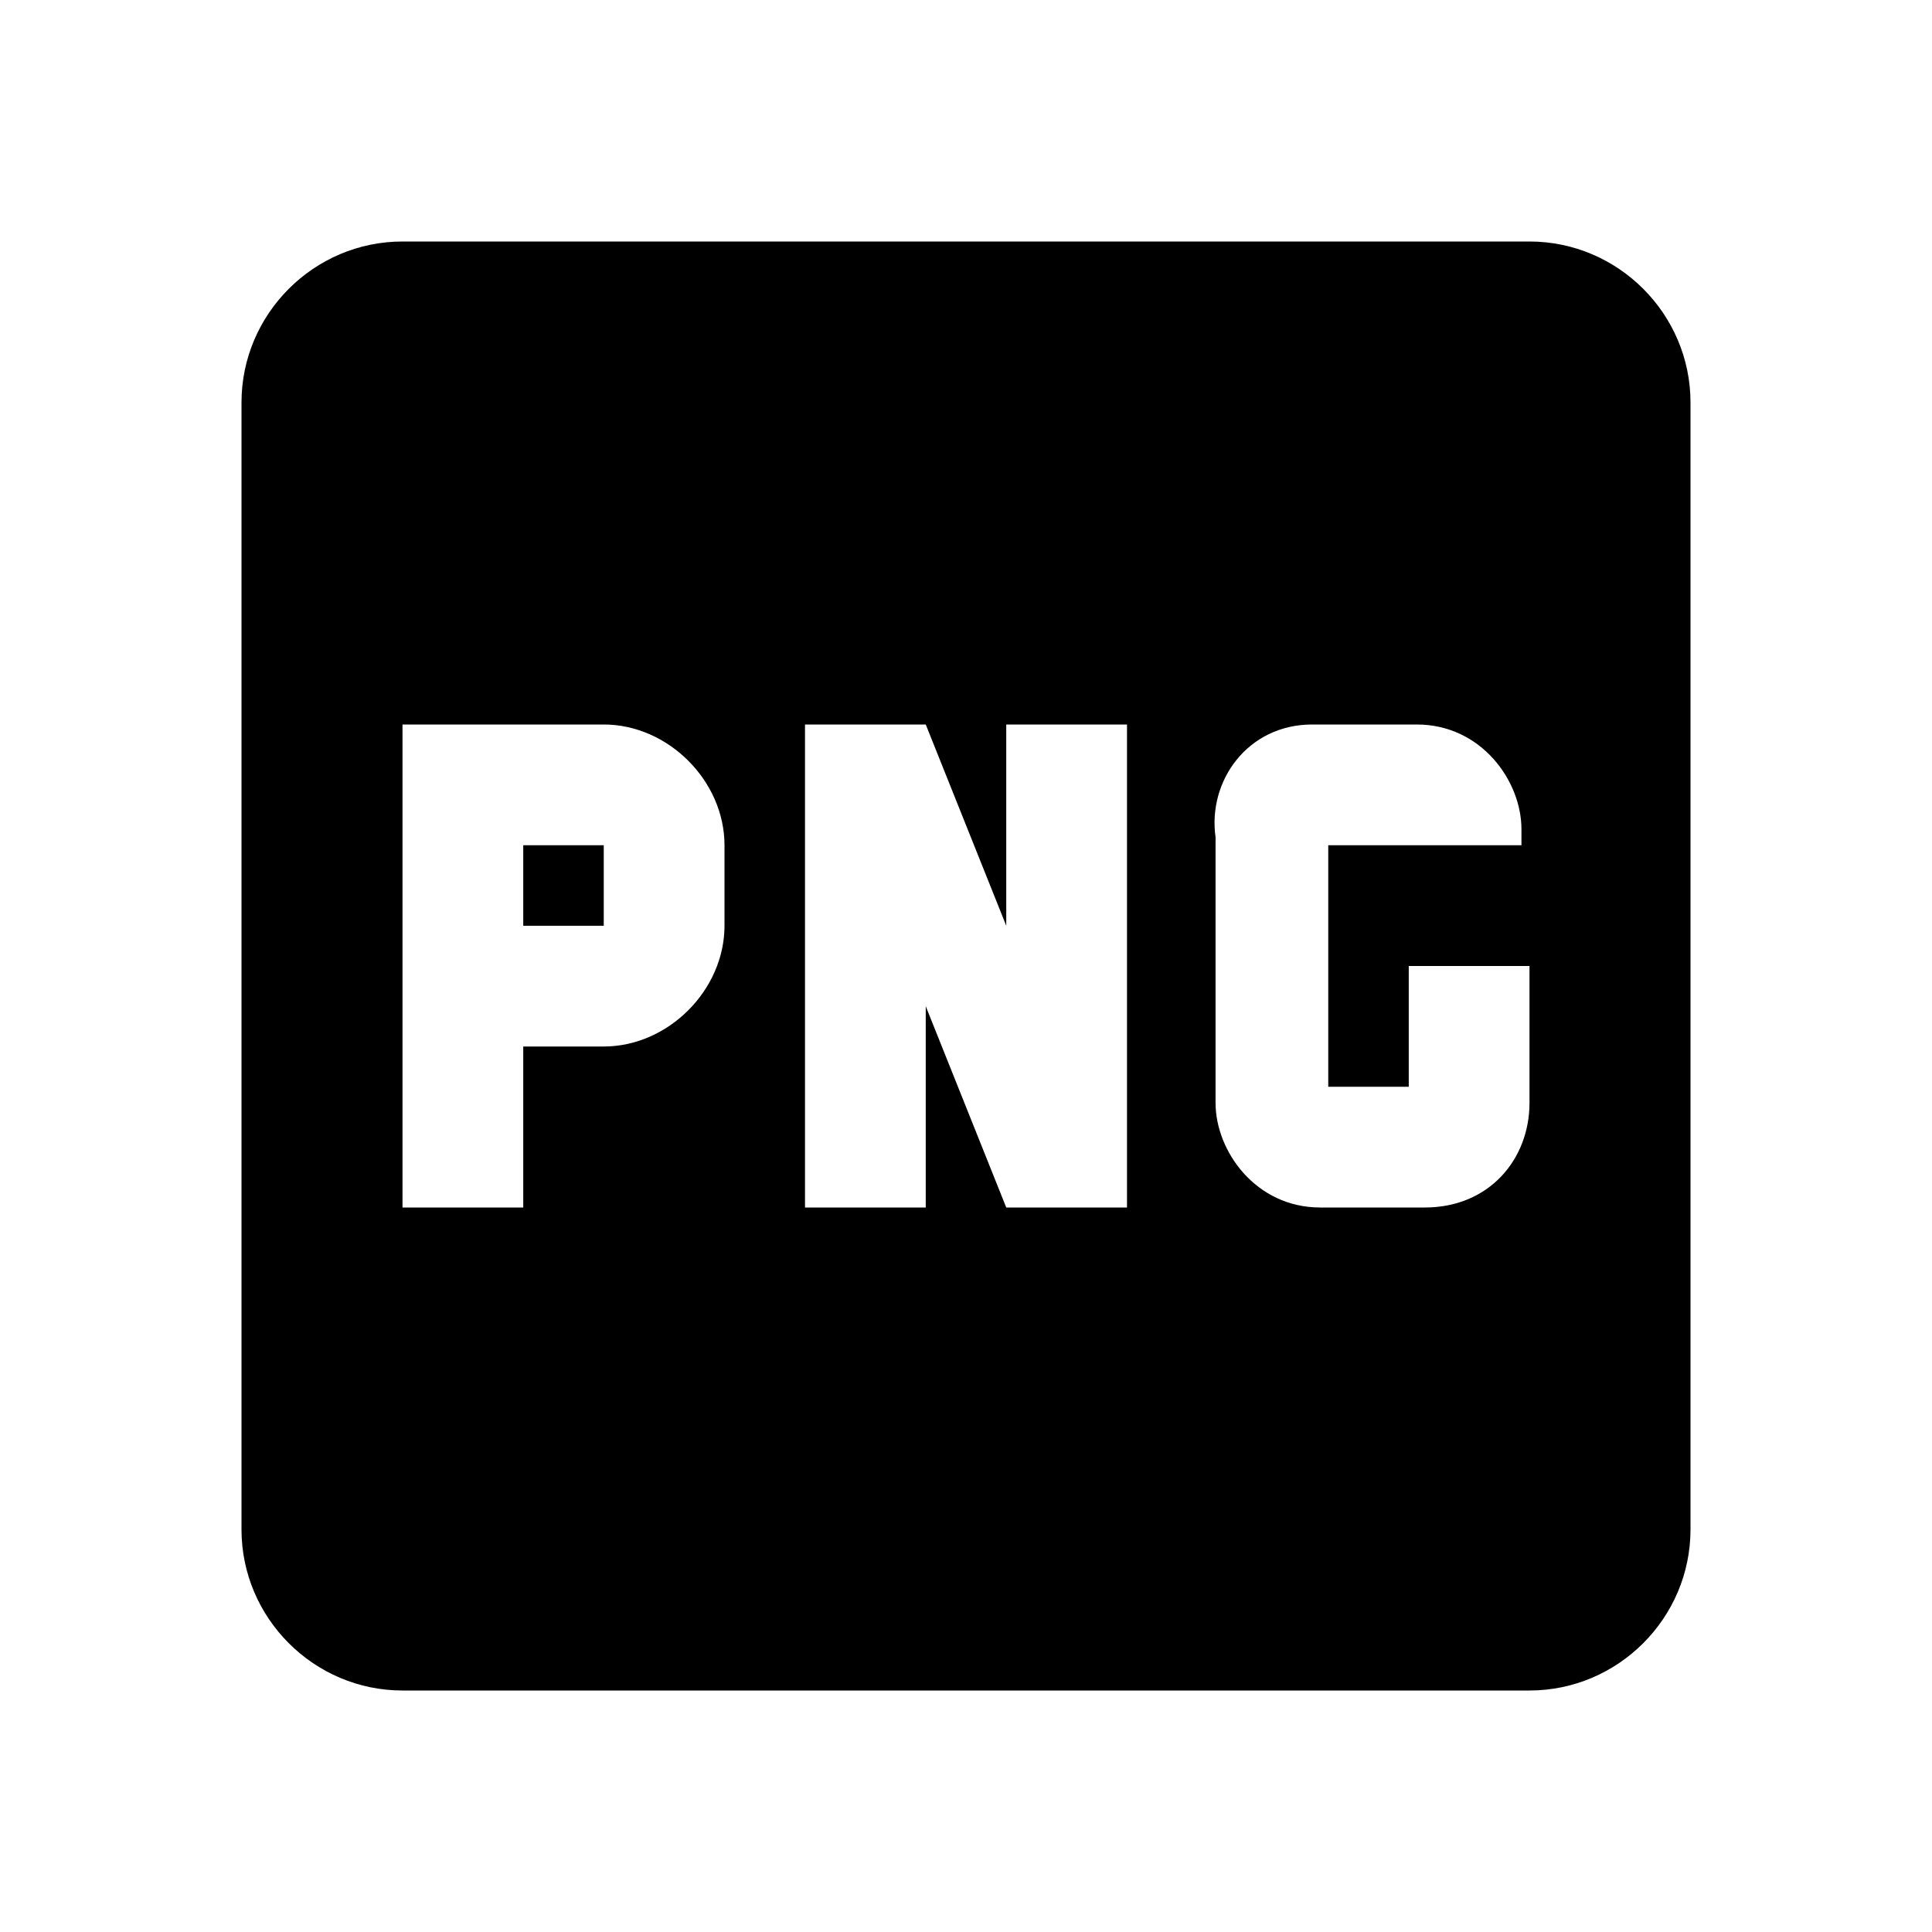 <svg xmlns="http://www.w3.org/2000/svg" id="mdi-file-png-box" viewBox="0 0 24 24"><path d="M19 3H5C3.9 3 3 3.9 3 5V19C3 20.1 3.9 21 5 21H19C20.1 21 21 20.1 21 19V5C21 3.9 20.1 3 19 3M9 11.5C9 12.3 8.3 13 7.5 13H6.5V15H5V9H7.5C8.3 9 9 9.7 9 10.5V11.5M14 15H12.5L11.5 12.5V15H10V9H11.5L12.5 11.5V9H14V15M19 10.5H16.5V13.5H17.5V12H19V13.7C19 14.4 18.5 15 17.7 15H16.4C15.6 15 15.1 14.3 15.1 13.7V10.4C15 9.7 15.5 9 16.3 9H17.6C18.4 9 18.9 9.7 18.9 10.3V10.5H19M6.5 10.5H7.5V11.5H6.5V10.5Z"/></svg>